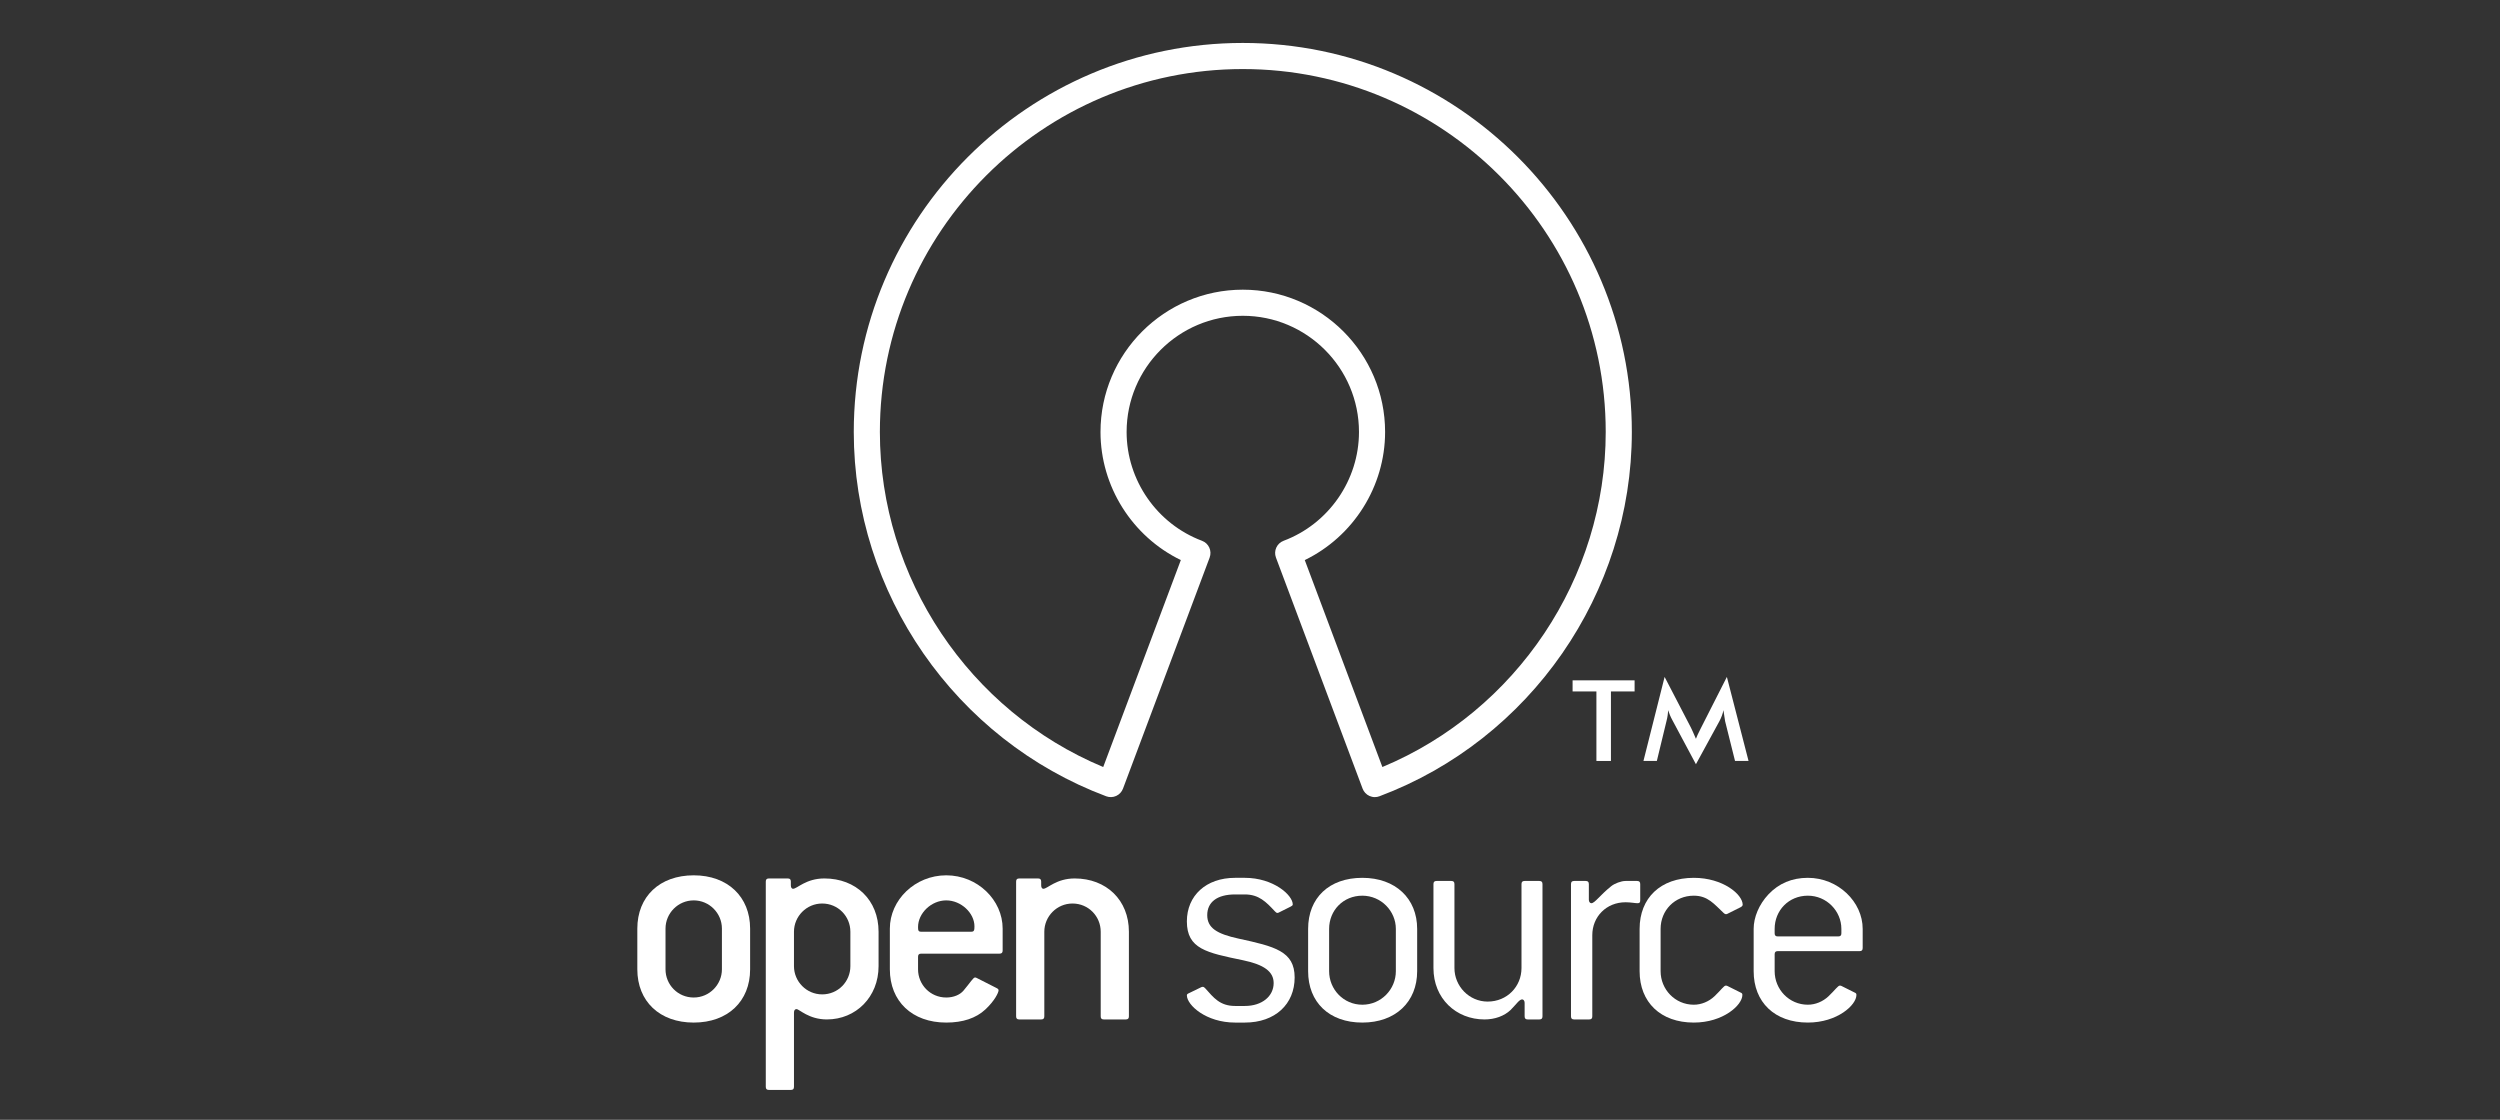 <?xml version="1.0" encoding="utf-8"?>
<!-- Generator: Adobe Illustrator 16.0.4, SVG Export Plug-In . SVG Version: 6.00 Build 0)  -->
<!DOCTYPE svg PUBLIC "-//W3C//DTD SVG 1.1//EN" "http://www.w3.org/Graphics/SVG/1.1/DTD/svg11.dtd">
<svg version="1.1"
	 id="svg3137" sodipodi:docname="Oer_logo-green.png" inkscape:version="0.48.2 r9819" xmlns:inkscape="http://www.inkscape.org/namespaces/inkscape" xmlns:rdf="http://www.w3.org/1999/02/22-rdf-syntax-ns#" xmlns:sodipodi="http://sodipodi.sourceforge.net/DTD/sodipodi-0.dtd" xmlns:svg="http://www.w3.org/2000/svg" xmlns:cc="http://creativecommons.org/ns#" xmlns:dc="http://purl.org/dc/elements/1.1/"
	 xmlns="http://www.w3.org/2000/svg" xmlns:xlink="http://www.w3.org/1999/xlink" x="0px" y="0px" width="651.568px"
	 height="291.848px" viewBox="25.952 28.957 651.568 291.848" enable-background="new 25.952 28.957 651.568 291.848"
	 xml:space="preserve">
<rect x="25.952" y="28.957" width="651.568" height="291.848" fill="#333333" stroke="none"/>
<sodipodi:namedview  inkscape:window-x="1366" inkscape:current-layer="svg3137" fit-margin-bottom="0" fit-margin-right="0" inkscape:window-height="1026" inkscape:window-y="23" inkscape:window-maximized="1" inkscape:pageopacity="0" inkscape:pageshadow="2" inkscape:window-width="1680" id="namedview3139" inkscape:cx="111.37919" inkscape:zoom="0.50247117" fit-margin-top="0" fit-margin-left="0" guidetolerance="10" borderopacity="1" showgrid="false" inkscape:cy="419.93333" gridtolerance="10" pagecolor="#ffffff" bordercolor="#666666" objecttolerance="10">
	</sodipodi:namedview>
<g>
	<g>
		<path fill="#FFFFFF" d="M384.268,236.707c-0.48,0-0.961-0.104-1.407-0.306c-0.821-0.375-1.462-1.058-1.778-1.902l-22.581-60.218
			c-0.66-1.76,0.231-3.72,1.989-4.381c11.753-4.409,19.648-15.806,19.648-28.357c0-16.697-13.584-30.282-30.28-30.282
			c-16.697,0-30.282,13.584-30.282,30.282c0,12.551,7.896,23.948,19.647,28.357c1.761,0.661,2.65,2.621,1.991,4.381l-22.581,60.218
			c-0.317,0.845-0.956,1.527-1.778,1.902c-0.821,0.374-1.76,0.405-2.603,0.088c-39.349-14.763-65.787-52.918-65.787-94.946
			c0-55.908,45.484-101.392,101.393-101.392c55.907,0,101.392,45.484,101.392,101.392c0,42.028-26.438,80.183-65.788,94.946
			C385.078,236.635,384.673,236.707,384.268,236.707z M366.01,174.928l20.227,53.936c34.956-14.586,58.208-49.251,58.208-87.321
			c0-52.155-42.432-94.587-94.586-94.587c-52.156,0-94.588,42.432-94.588,94.587c0,38.07,23.252,72.735,58.208,87.321l20.227-53.936
			c-12.648-6.14-20.934-19.156-20.934-33.385c0-20.45,16.636-37.086,37.087-37.086c20.45,0,37.086,16.637,37.086,37.086
			C386.945,155.773,378.659,168.789,366.01,174.928z"/>
	</g>
	<path fill="#FFFFFF" d="M445.806,209.166v18.118h-3.785v-18.118h-6.209v-2.892h16.161v2.892H445.806z"/>
	<path fill="#FFFFFF" d="M475.56,216.915c-0.042-0.159-0.11-0.611-0.207-1.355c-0.085-0.606-0.159-1.111-0.224-1.516
		c-0.096,0.479-0.23,0.958-0.405,1.436c-0.176,0.479-0.396,0.968-0.663,1.467l-6.105,11.188l-6.105-11.428
		c-0.256-0.468-0.477-0.921-0.662-1.363c-0.186-0.441-0.349-0.875-0.487-1.3c-0.01,0.437-0.05,0.896-0.119,1.38
		c-0.068,0.484-0.173,0.991-0.312,1.522l-2.501,10.338h-3.492l5.516-21.903l6.888,13.272c0.105,0.213,0.269,0.562,0.485,1.046
		c0.219,0.484,0.481,1.087,0.79,1.811c0.224-0.606,0.572-1.372,1.051-2.298c0.128-0.256,0.224-0.446,0.287-0.575l6.728-13.256
		l5.646,21.903h-3.523L475.56,216.915z"/>
	<path fill="#FFFFFF" d="M214.103,281.588c0,4-3.267,7.348-7.349,7.348c-4.166,0-7.351-3.348-7.351-7.348v-10.615
		c0-4.003,3.267-7.351,7.351-7.351c4.082,0,7.349,3.348,7.349,7.351V281.588z M221.453,281.588v-10.615
		c0-8.248-5.799-13.883-14.698-13.883c-8.9,0-14.699,5.554-14.699,13.883v10.615c0,8.328,5.799,13.88,14.699,13.88
		C215.654,295.468,221.453,289.916,221.453,281.588z"/>
	<path fill="#FFFFFF" d="M247.583,280.77c0,4.001-3.184,7.35-7.35,7.35c-4.084,0-7.351-3.349-7.351-7.35v-8.981
		c0-4.003,3.267-7.351,7.351-7.351c4.166,0,7.35,3.348,7.35,7.351V280.77z M254.931,280.77v-8.981
		c0-8.247-5.879-13.883-14.127-13.883c-4.816,0-7.104,2.695-8.166,2.695c-0.326,0-0.571-0.326-0.571-0.898v-0.979
		c0-0.571-0.244-0.817-0.816-0.817h-4.898c-0.572,0-0.817,0.246-0.817,0.817v53.484c0,0.573,0.245,0.817,0.817,0.817h5.715
		c0.571,0,0.815-0.244,0.815-0.817v-19.353c0-0.571,0.247-0.898,0.654-0.898c0.735,0,3.185,2.695,7.922,2.695
		C249.052,294.652,254.931,288.772,254.931,280.77z"/>
	<path fill="#FFFFFF" d="M279.103,271.789h-13.066c-0.735,0-0.817-0.328-0.817-1.226c0-3.594,3.431-6.941,7.35-6.941
		c3.838,0,7.351,3.268,7.351,6.777C279.92,271.381,279.837,271.789,279.103,271.789z M287.269,276.687v-5.715
		c0-7.431-6.534-13.883-14.7-13.883s-14.698,6.452-14.698,13.883v10.615c0,8.328,5.799,13.88,14.698,13.88
		c4.327,0,7.759-1.143,10.208-3.428c2.45-2.287,3.428-4.411,3.428-4.981c0-0.245-0.161-0.408-0.488-0.572l-5.144-2.613
		c-0.165-0.08-0.327-0.163-0.492-0.163c-0.489,0-1.224,1.307-3.02,3.431c-0.898,1.061-2.531,1.795-4.492,1.795
		c-4.164,0-7.35-3.348-7.35-7.348v-3.267c0-0.572,0.246-0.816,0.817-0.816h20.415C287.022,277.505,287.269,277.259,287.269,276.687z
		"/>
	<path fill="#FFFFFF" d="M319.36,294.652h-5.716c-0.573,0-0.817-0.244-0.817-0.816v-22.047c0-4.003-3.185-7.351-7.349-7.351
		c-4.083,0-7.348,3.348-7.348,7.351v22.047c0,0.572-0.247,0.816-0.817,0.816h-5.718c-0.57,0-0.815-0.244-0.815-0.816v-35.112
		c0-0.571,0.245-0.817,0.815-0.817h4.899c0.571,0,0.818,0.246,0.818,0.817v0.979c0,0.572,0.244,0.898,0.57,0.898
		c1.062,0,3.349-2.695,8.166-2.695c8.246,0,14.127,5.636,14.127,13.883v22.047C320.177,294.408,319.932,294.652,319.36,294.652z"/>
	<path fill="#FFFFFF" d="M340.59,267.461c0,3.348,2.532,4.898,8.166,6.124c9.39,2.041,14.617,3.266,14.617,10.125
		c0,6.94-5.062,11.758-12.984,11.758h-2.53c-7.594,0-12.575-4.572-12.575-7.103c0-0.245,0.161-0.408,0.571-0.572l3.185-1.551
		c0.163-0.083,0.327-0.083,0.408-0.083c0.245,0,0.408,0.164,0.652,0.408c2.124,2.368,3.757,4.573,7.759,4.573h2.53
		c4.572,0,7.512-2.613,7.512-5.961c0-3.021-2.53-4.817-8.001-5.96c-9.474-1.961-14.616-2.94-14.616-10.127
		c0-6.696,4.981-11.35,12.575-11.35h2.53c7.431,0,12.493,4.492,12.493,6.941c0,0.244-0.244,0.408-0.571,0.571l-3.102,1.552
		c-0.165,0.082-0.245,0.082-0.327,0.082c-0.245,0-0.409-0.164-0.654-0.41c-2.285-2.449-4.164-4.408-7.839-4.408h-2.53
		C343.122,262.071,340.59,264.112,340.59,267.461z"/>
	<path fill="#FFFFFF" d="M389.748,282.077c0,4.736-3.839,8.737-8.737,8.737s-8.655-4.001-8.655-8.737v-11.024
		c0-4.817,3.674-8.656,8.655-8.656c4.898,0,8.737,4.003,8.737,8.656V282.077z M395.302,282.077v-11.024
		c0-7.92-5.635-13.31-14.291-13.31c-8.655,0-14.127,5.226-14.127,13.31v11.024c0,8.084,5.472,13.391,14.127,13.391
		C389.667,295.468,395.302,290.078,395.302,282.077z"/>
	<path fill="#FFFFFF" d="M427.148,294.652h-3.021c-0.571,0-0.817-0.244-0.817-0.816v-3.511c0-0.572-0.325-0.898-0.652-0.898
		c-0.735,0-1.551,1.307-3.021,2.775c-1.634,1.552-4.083,2.45-6.779,2.45c-7.431,0-13.31-5.47-13.31-13.392v-21.885
		c0-0.571,0.245-0.815,0.816-0.815h3.839c0.571,0,0.815,0.244,0.815,0.815v21.885c0,4.735,3.839,8.737,8.657,8.737
		c5.062,0,8.818-3.92,8.818-8.737v-21.885c0-0.571,0.244-0.815,0.815-0.815h3.839c0.571,0,0.816,0.244,0.816,0.815v34.46
		C427.965,294.408,427.719,294.652,427.148,294.652z"/>
	<path fill="#FFFFFF" d="M452.706,264.357c-0.652,0-1.715-0.245-3.104-0.245c-4.98,0-8.655,3.757-8.655,8.575v21.148
		c0,0.572-0.244,0.816-0.816,0.816h-3.92c-0.571,0-0.815-0.244-0.815-0.816v-34.46c0-0.571,0.244-0.815,0.815-0.815h3.022
		c0.571,0,0.816,0.244,0.816,0.815v4.083c0,0.571,0.327,0.898,0.653,0.898c0.897,0,2.204-2.041,5.144-4.41
		c0.898-0.734,2.613-1.387,3.756-1.387h3.022c0.572,0,0.816,0.244,0.816,0.815v4.166
		C453.441,264.194,453.278,264.357,452.706,264.357z"/>
	<path fill="#FFFFFF" d="M480.061,288.283c0,2.612-4.981,7.185-12.657,7.185c-8.655,0-14.126-5.307-14.126-13.391v-11.024
		c0-8.084,5.471-13.31,14.126-13.31c7.595,0,12.74,4.328,12.74,7.022c0,0.244-0.247,0.49-0.572,0.653l-3.431,1.715
		c-0.163,0.081-0.244,0.081-0.327,0.081c-0.244,0-0.407-0.081-0.651-0.325c-2.451-2.288-4.084-4.493-7.759-4.493
		c-4.981,0-8.655,3.839-8.655,8.656v11.024c0,4.736,3.757,8.737,8.655,8.737c1.961,0,3.92-0.816,5.39-2.205
		c1.714-1.633,2.449-2.775,2.939-2.775c0.081,0,0.245,0,0.408,0.081l3.431,1.714C479.98,287.793,480.061,287.957,480.061,288.283z"
		/>
	<path fill="#FFFFFF" d="M505.865,272.196c0,0.571-0.244,0.817-0.816,0.817h-15.761c-0.57,0-0.814-0.246-0.814-0.817v-1.144
		c0-4.817,3.675-8.656,8.654-8.656c4.9,0,8.737,4.003,8.737,8.656V272.196z M511.418,276.034v-4.981
		c0-7.022-6.369-13.31-14.29-13.31c-4.164,0-7.593,1.47-10.289,4.328c-2.449,2.613-3.837,5.961-3.837,8.981v11.024
		c0,8.084,5.472,13.391,14.126,13.391c7.677,0,12.658-4.572,12.658-7.185c0-0.326-0.083-0.49-0.491-0.654l-3.43-1.714
		c-0.162-0.081-0.326-0.081-0.408-0.081c-0.488,0-1.225,1.143-2.94,2.775c-1.468,1.389-3.429,2.205-5.389,2.205
		c-4.899,0-8.654-4.001-8.654-8.737v-4.409c0-0.571,0.244-0.817,0.814-0.817h21.314C511.174,276.85,511.418,276.606,511.418,276.034
		z"/>
</g>
</svg>
